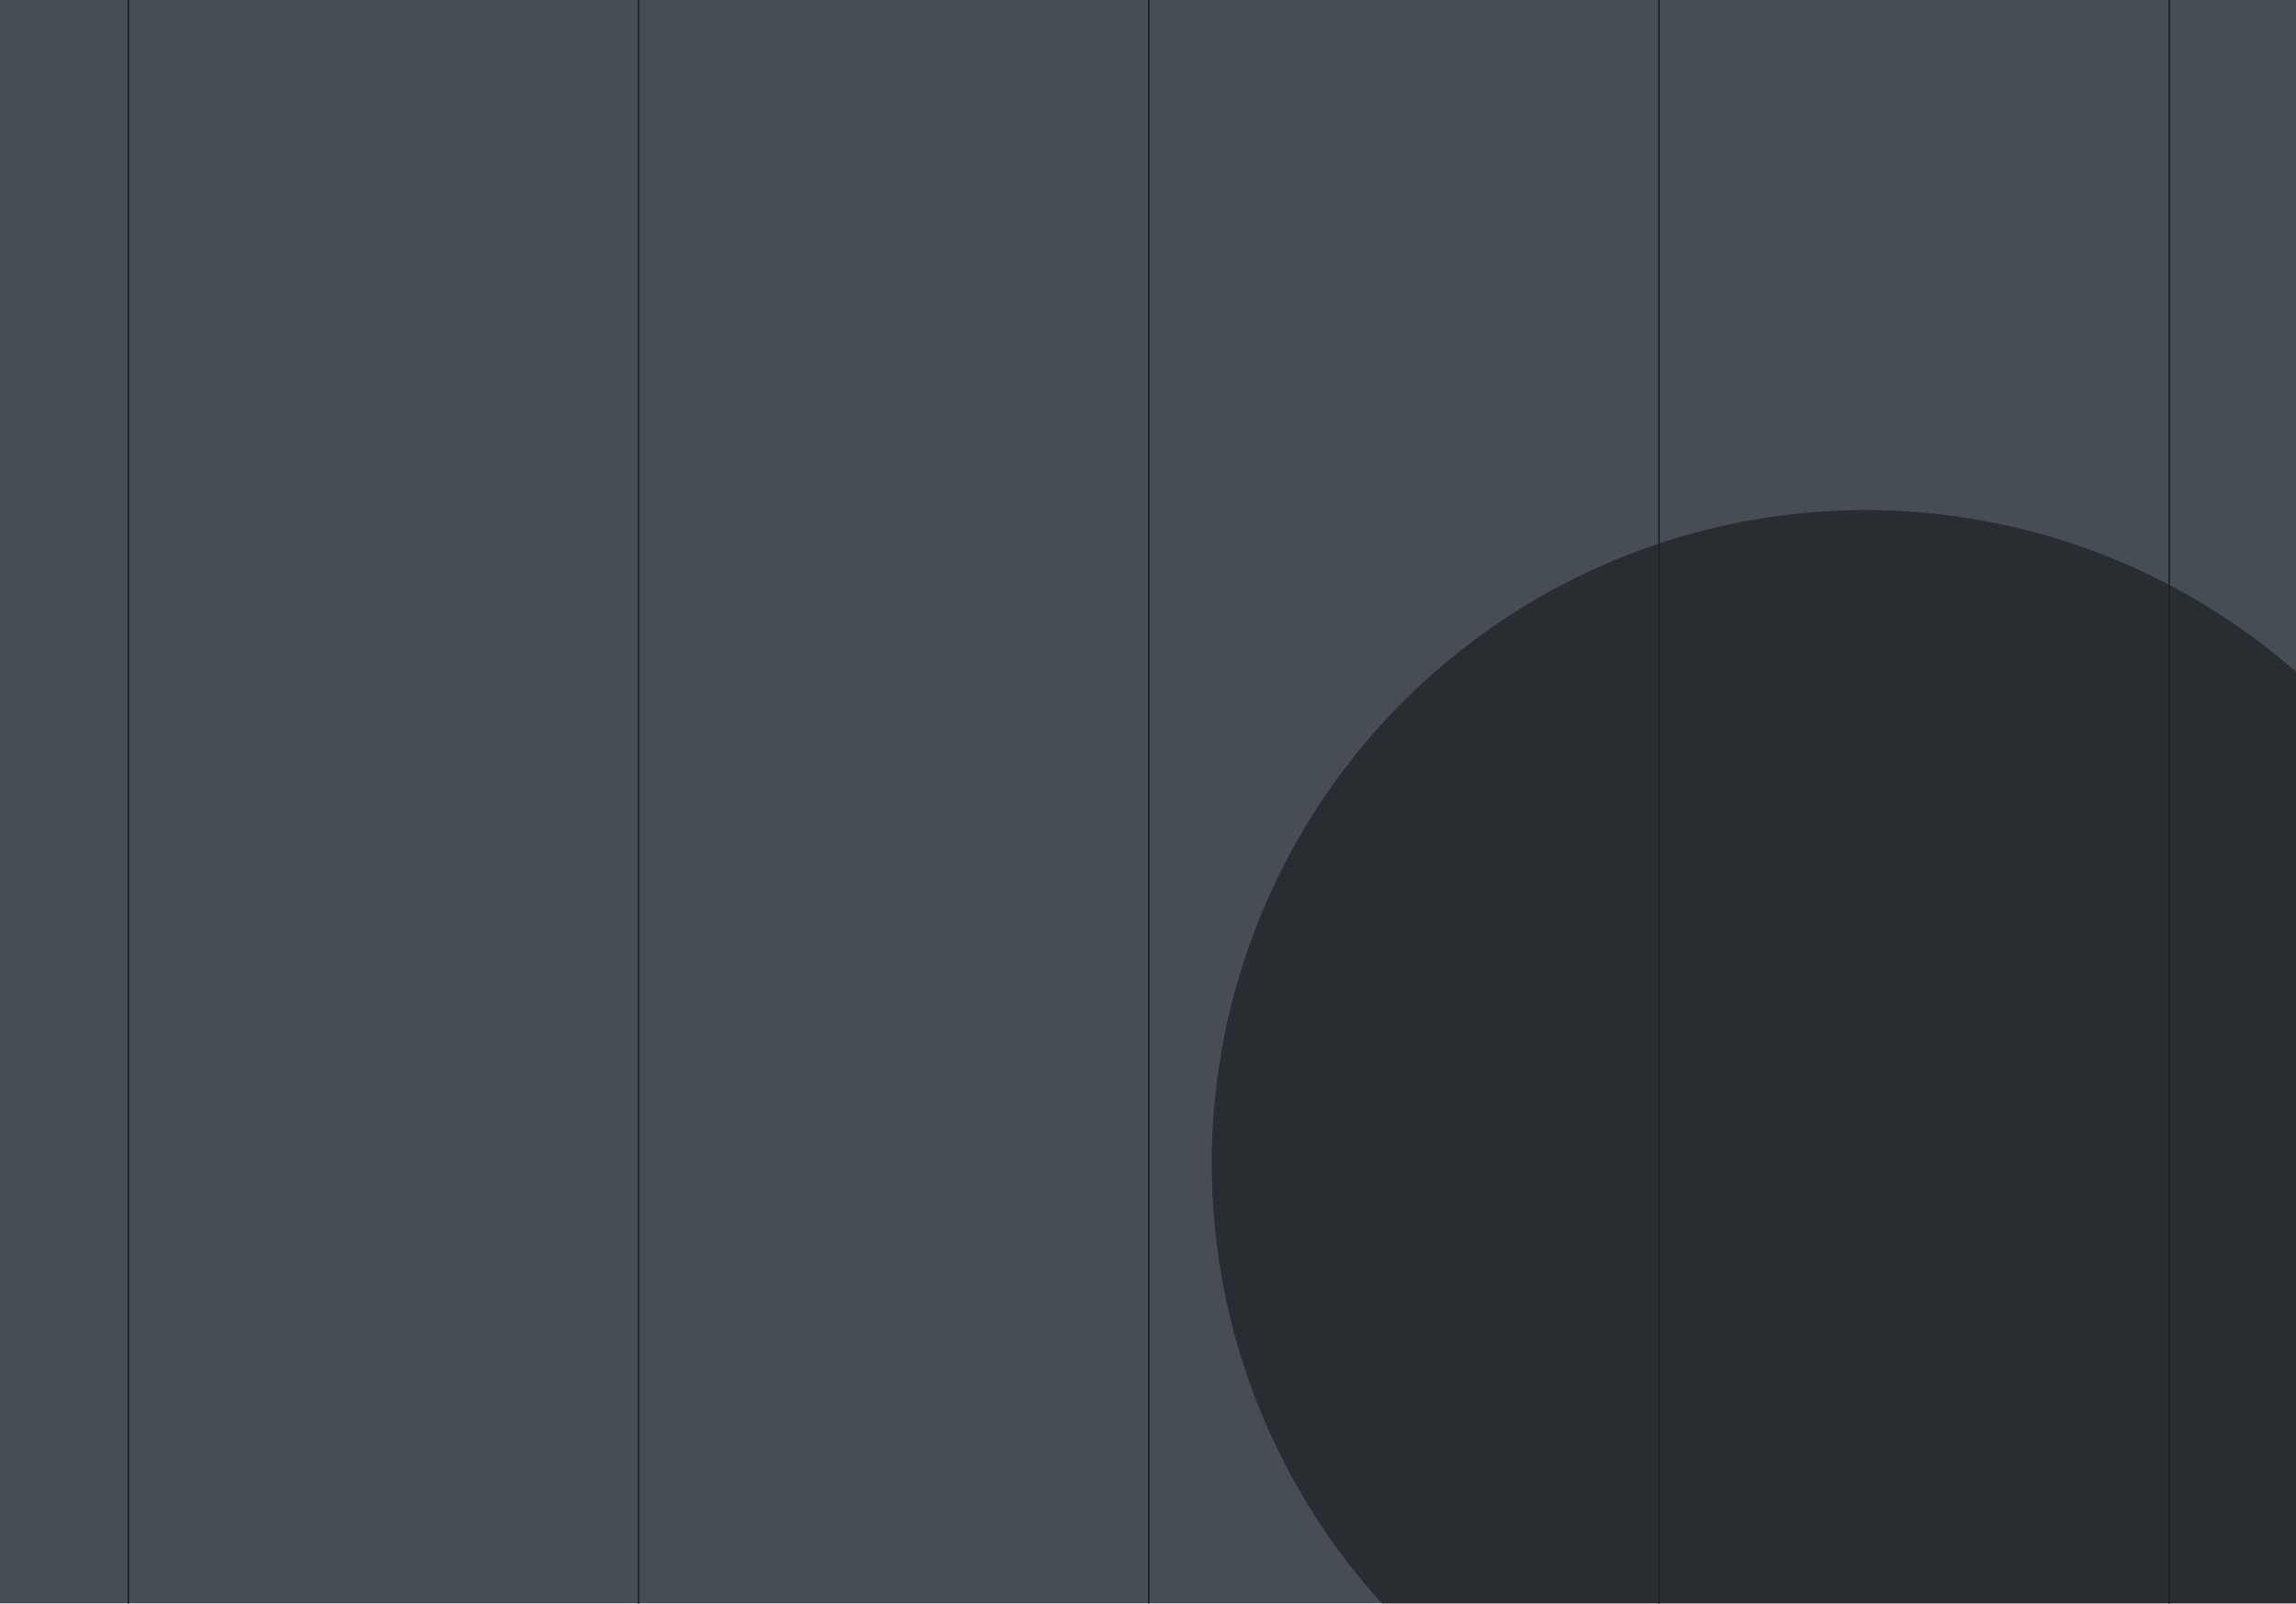 <svg width="1440" height="1006" viewBox="0 0 1440 1006" fill="none" xmlns="http://www.w3.org/2000/svg">
<g clip-path="url(#clip0)">
<g filter="url(#filter0_b)">
<rect width="1440" height="1796" fill="#464D54"/>
</g>
<g opacity="0.7" filter="url(#filter1_f)">
<circle cx="1170" cy="730" r="410" fill="#1C2024"/>
</g>
<g opacity="0.7" filter="url(#filter2_f)">
<circle cx="270" cy="1450" r="410" fill="#1C2024"/>
</g>
<rect x="80" width="1" height="1796" fill="#1C2024"/>
<rect x="720" width="1" height="1796" fill="#1C2024"/>
<rect x="1360" width="1" height="1796" fill="#1C2024"/>
<rect x="1040" width="1" height="1796" fill="#1C2024"/>
<rect x="400" width="1" height="1796" fill="#1C2024"/>
</g>
<defs>
<filter id="filter0_b" x="-84" y="-84" width="1608" height="1964" filterUnits="userSpaceOnUse" color-interpolation-filters="sRGB">
<feFlood flood-opacity="0" result="BackgroundImageFix"/>
<feGaussianBlur in="BackgroundImage" stdDeviation="42"/>
<feComposite in2="SourceAlpha" operator="in" result="effect1_backgroundBlur"/>
<feBlend mode="normal" in="SourceGraphic" in2="effect1_backgroundBlur" result="shape"/>
</filter>
<filter id="filter1_f" x="360" y="-80" width="1620" height="1620" filterUnits="userSpaceOnUse" color-interpolation-filters="sRGB">
<feFlood flood-opacity="0" result="BackgroundImageFix"/>
<feBlend mode="normal" in="SourceGraphic" in2="BackgroundImageFix" result="shape"/>
<feGaussianBlur stdDeviation="200" result="effect1_foregroundBlur"/>
</filter>
<filter id="filter2_f" x="-540" y="640" width="1620" height="1620" filterUnits="userSpaceOnUse" color-interpolation-filters="sRGB">
<feFlood flood-opacity="0" result="BackgroundImageFix"/>
<feBlend mode="normal" in="SourceGraphic" in2="BackgroundImageFix" result="shape"/>
<feGaussianBlur stdDeviation="200" result="effect1_foregroundBlur"/>
</filter>
<clipPath id="clip0">
<rect width="1440" height="1796" fill="white"/>
</clipPath>
</defs>
</svg>
